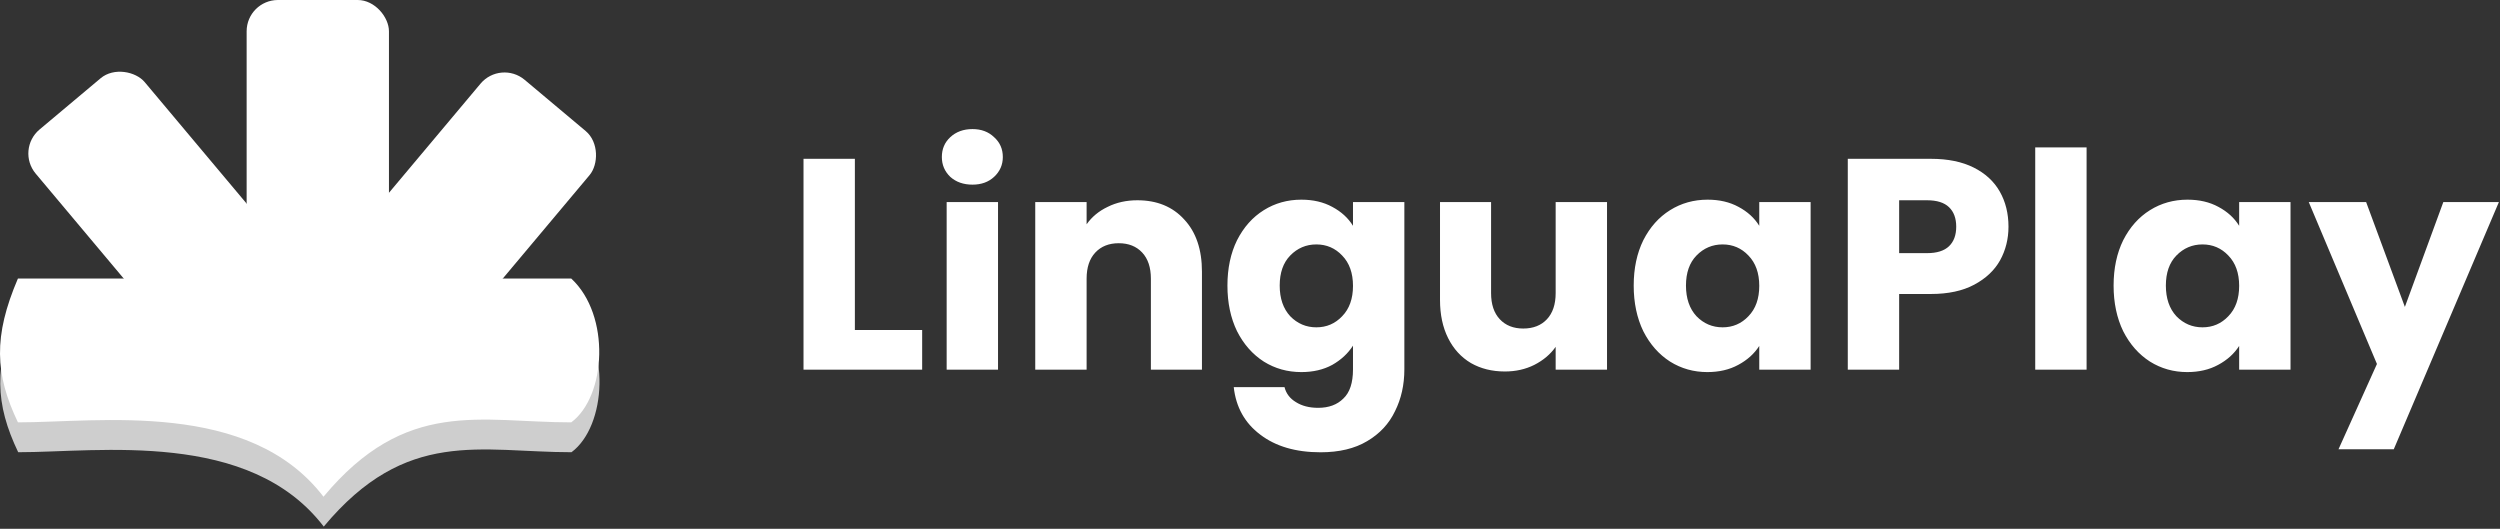 <svg width="799" height="169" viewBox="0 0 799 169" fill="none" xmlns="http://www.w3.org/2000/svg">
<rect x="0" y="0" width="799" height="169" fill="#333333" stroke="none"/>
<path d="M182.649 144.53C153.616 144.53 129.862 136.607 103.469 168.3C79.715 137.243 31.711 144.53 5.814 144.53C-1.547 129.124 -2.104 117.044 5.814 98.556H48.043H182.649C195.31 110.295 193.842 136.216 182.649 144.53Z" fill="#CECECE"/>
<path d="M182.566 134.987C153.534 134.987 129.78 127.064 103.387 158.757C79.633 127.7 31.628 134.987 5.731 134.987C-1.629 119.581 -2.187 107.501 5.731 89.013H47.961H182.566C195.227 100.751 193.76 126.673 182.566 134.987Z" fill="white"/>
<rect x="78.825" width="45.485" height="95.86" rx="10" fill="white"/>
<rect x="160.006" y="19.074" width="45.485" height="95.86" rx="10" transform="rotate(40 160.006 19.074)" fill="white"/>
<rect x="4.973" y="47.822" width="45.485" height="95.86" rx="10" transform="rotate(-40 4.973 47.822)" fill="white"/>
<path d="M273.218 105.478H294.722V118.15H256.802V50.758H273.218V105.478ZM310.808 59.014C307.928 59.014 305.56 58.182 303.704 56.518C301.912 54.79 301.016 52.678 301.016 50.182C301.016 47.622 301.912 45.51 303.704 43.846C305.56 42.118 307.928 41.254 310.808 41.254C313.624 41.254 315.928 42.118 317.72 43.846C319.576 45.51 320.504 47.622 320.504 50.182C320.504 52.678 319.576 54.79 317.72 56.518C315.928 58.182 313.624 59.014 310.808 59.014ZM318.968 64.582V118.15H302.552V64.582H318.968ZM363.504 64.006C369.776 64.006 374.768 66.054 378.48 70.15C382.256 74.182 384.144 79.75 384.144 86.854V118.15H367.824V89.062C367.824 85.478 366.896 82.694 365.04 80.71C363.184 78.726 360.688 77.734 357.552 77.734C354.416 77.734 351.92 78.726 350.064 80.71C348.208 82.694 347.28 85.478 347.28 89.062V118.15H330.864V64.582H347.28V71.686C348.944 69.318 351.184 67.462 354 66.118C356.816 64.71 359.984 64.006 363.504 64.006ZM415.904 63.814C419.68 63.814 422.976 64.582 425.792 66.118C428.672 67.654 430.88 69.67 432.416 72.166V64.582H448.832V118.054C448.832 122.982 447.84 127.43 445.856 131.398C443.936 135.43 440.96 138.63 436.928 140.998C432.96 143.366 428 144.55 422.048 144.55C414.112 144.55 407.68 142.662 402.752 138.886C397.824 135.174 395.008 130.118 394.304 123.718H410.528C411.04 125.766 412.256 127.366 414.176 128.518C416.096 129.734 418.464 130.342 421.28 130.342C424.672 130.342 427.36 129.35 429.344 127.366C431.392 125.446 432.416 122.342 432.416 118.054V110.47C430.816 112.966 428.608 115.014 425.792 116.614C422.976 118.15 419.68 118.918 415.904 118.918C411.488 118.918 407.488 117.798 403.904 115.558C400.32 113.254 397.472 110.022 395.36 105.862C393.312 101.638 392.288 96.774 392.288 91.27C392.288 85.766 393.312 80.934 395.36 76.774C397.472 72.614 400.32 69.414 403.904 67.174C407.488 64.934 411.488 63.814 415.904 63.814ZM432.416 91.366C432.416 87.27 431.264 84.038 428.96 81.67C426.72 79.302 423.968 78.118 420.704 78.118C417.44 78.118 414.656 79.302 412.352 81.67C410.112 83.974 408.992 87.174 408.992 91.27C408.992 95.366 410.112 98.63 412.352 101.062C414.656 103.43 417.44 104.614 420.704 104.614C423.968 104.614 426.72 103.43 428.96 101.062C431.264 98.694 432.416 95.462 432.416 91.366ZM513.604 64.582V118.15H497.188V110.854C495.524 113.222 493.252 115.142 490.372 116.614C487.556 118.022 484.42 118.726 480.964 118.726C476.868 118.726 473.252 117.83 470.116 116.038C466.98 114.182 464.548 111.526 462.82 108.07C461.092 104.614 460.228 100.55 460.228 95.878V64.582H476.548V93.67C476.548 97.254 477.476 100.038 479.332 102.022C481.188 104.006 483.684 104.998 486.82 104.998C490.02 104.998 492.548 104.006 494.404 102.022C496.26 100.038 497.188 97.254 497.188 93.67V64.582H513.604ZM522.131 91.27C522.131 85.766 523.155 80.934 525.203 76.774C527.315 72.614 530.163 69.414 533.747 67.174C537.331 64.934 541.331 63.814 545.747 63.814C549.523 63.814 552.819 64.582 555.635 66.118C558.515 67.654 560.723 69.67 562.259 72.166V64.582H578.675V118.15H562.259V110.566C560.659 113.062 558.419 115.078 555.539 116.614C552.723 118.15 549.427 118.918 545.651 118.918C541.299 118.918 537.331 117.798 533.747 115.558C530.163 113.254 527.315 110.022 525.203 105.862C523.155 101.638 522.131 96.774 522.131 91.27ZM562.259 91.366C562.259 87.27 561.107 84.038 558.803 81.67C556.563 79.302 553.811 78.118 550.547 78.118C547.283 78.118 544.499 79.302 542.195 81.67C539.955 83.974 538.835 87.174 538.835 91.27C538.835 95.366 539.955 98.63 542.195 101.062C544.499 103.43 547.283 104.614 550.547 104.614C553.811 104.614 556.563 103.43 558.803 101.062C561.107 98.694 562.259 95.462 562.259 91.366ZM641.912 72.454C641.912 76.358 641.016 79.942 639.224 83.206C637.432 86.406 634.68 88.998 630.968 90.982C627.256 92.966 622.648 93.958 617.144 93.958H606.968V118.15H590.552V50.758H617.144C622.52 50.758 627.064 51.686 630.776 53.542C634.488 55.398 637.272 57.958 639.128 61.222C640.984 64.486 641.912 68.23 641.912 72.454ZM615.896 80.902C619.032 80.902 621.368 80.166 622.904 78.694C624.44 77.222 625.208 75.142 625.208 72.454C625.208 69.766 624.44 67.686 622.904 66.214C621.368 64.742 619.032 64.006 615.896 64.006H606.968V80.902H615.896ZM666.874 47.11V118.15H650.458V47.11H666.874ZM675.506 91.27C675.506 85.766 676.53 80.934 678.578 76.774C680.69 72.614 683.538 69.414 687.122 67.174C690.706 64.934 694.706 63.814 699.122 63.814C702.898 63.814 706.194 64.582 709.01 66.118C711.89 67.654 714.098 69.67 715.634 72.166V64.582H732.05V118.15H715.634V110.566C714.034 113.062 711.794 115.078 708.914 116.614C706.098 118.15 702.802 118.918 699.026 118.918C694.674 118.918 690.706 117.798 687.122 115.558C683.538 113.254 680.69 110.022 678.578 105.862C676.53 101.638 675.506 96.774 675.506 91.27ZM715.634 91.366C715.634 87.27 714.482 84.038 712.178 81.67C709.938 79.302 707.186 78.118 703.922 78.118C700.658 78.118 697.874 79.302 695.57 81.67C693.33 83.974 692.21 87.174 692.21 91.27C692.21 95.366 693.33 98.63 695.57 101.062C697.874 103.43 700.658 104.614 703.922 104.614C707.186 104.614 709.938 103.43 712.178 101.062C714.482 98.694 715.634 95.462 715.634 91.366ZM798.647 64.582L765.047 143.59H747.383L759.671 116.326L737.879 64.582H756.215L768.599 98.086L780.887 64.582H798.647Z" fill="white"/>
</svg>
